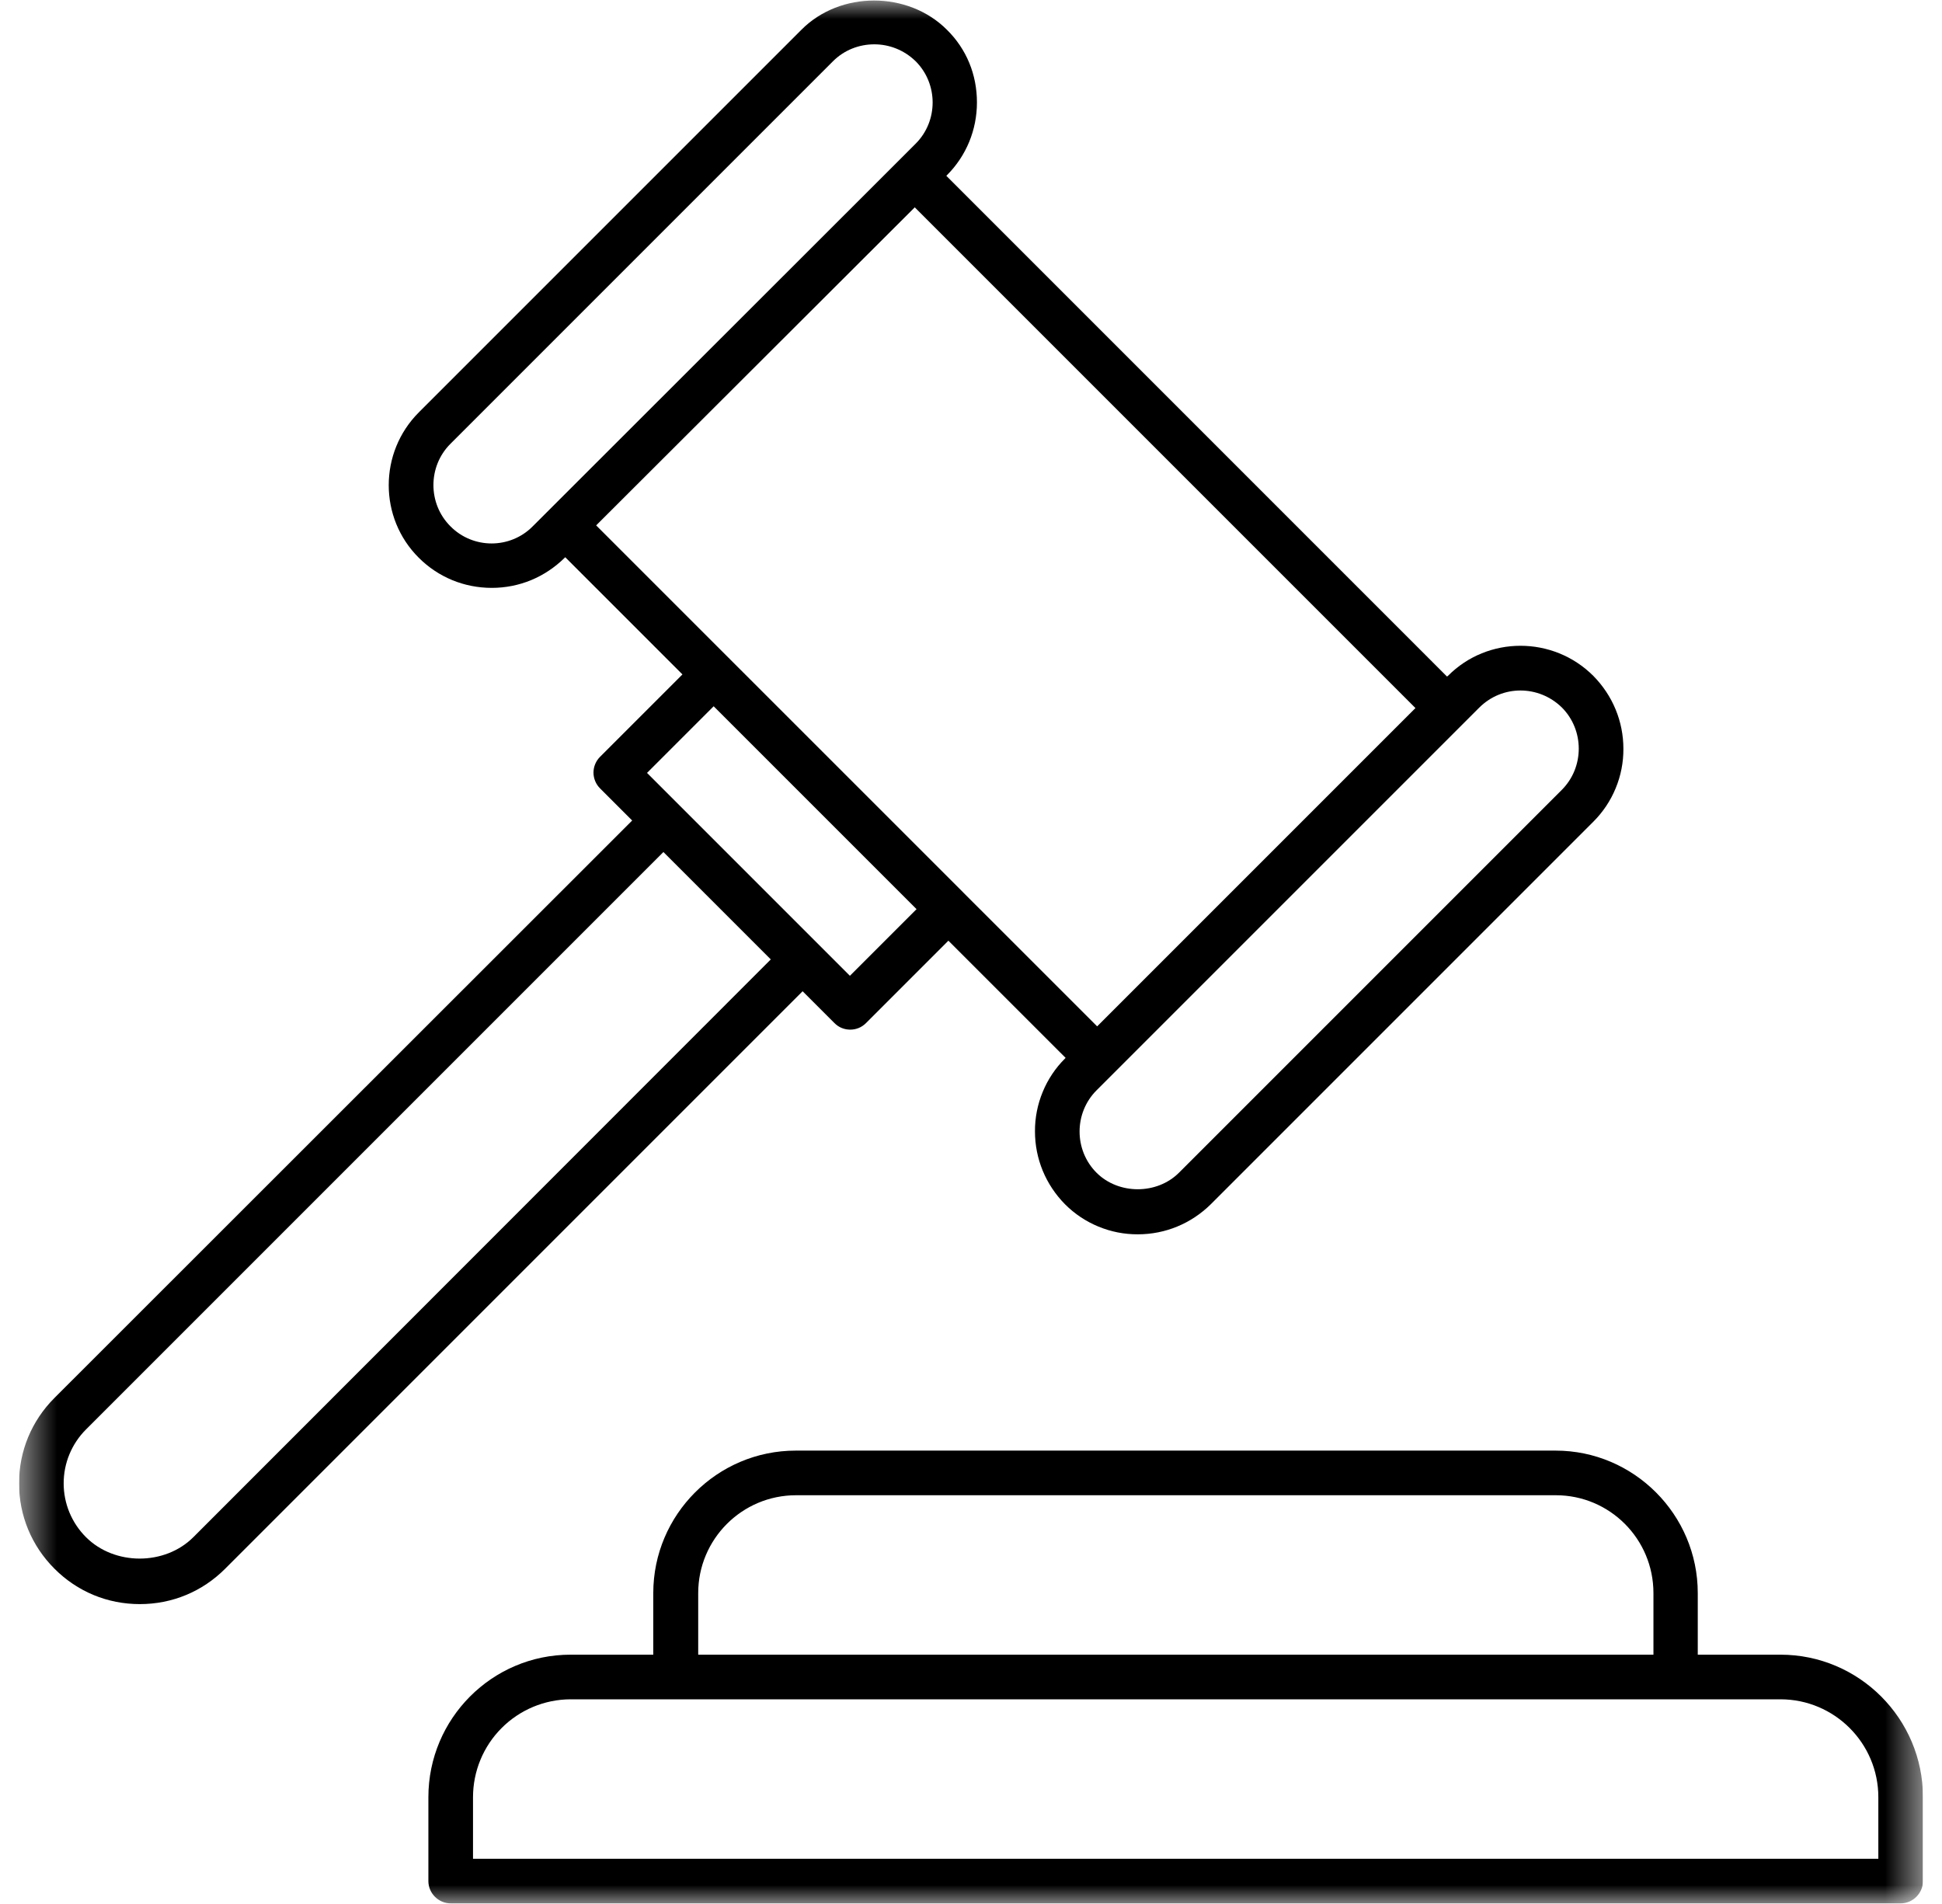 <svg width="51" height="50" viewBox="0 0 51 50" fill="none" xmlns="http://www.w3.org/2000/svg">
<g clip-path="url(#clip0_254_5417)">
<g clip-path="url(#clip1_254_5417)">
<mask id="mask0_254_5417" style="mask-type:luminance" maskUnits="userSpaceOnUse" x="0" y="0" width="51" height="50">
<path d="M50.5 0H0.5V50H50.5V0Z" fill="white"/>
</mask>
<g mask="url(#mask0_254_5417)">
<path d="M21.914 26.867C22.031 26.985 22.18 27.039 22.328 27.039C22.477 27.039 22.625 26.985 22.742 26.867L24.906 24.703L27.985 27.781L27.969 27.797C27.717 28.048 27.518 28.346 27.383 28.675C27.247 29.003 27.178 29.356 27.18 29.711C27.18 30.43 27.461 31.11 27.969 31.625C28.22 31.877 28.518 32.076 28.847 32.211C29.175 32.347 29.527 32.416 29.883 32.414C30.602 32.414 31.281 32.133 31.797 31.625L41.844 21.578C42.095 21.327 42.295 21.029 42.43 20.7C42.566 20.372 42.635 20.02 42.633 19.664C42.633 18.945 42.352 18.266 41.844 17.75C40.789 16.695 39.07 16.695 38.024 17.75L38 17.766L24.852 4.617L24.867 4.602C25.375 4.094 25.656 3.414 25.656 2.688C25.656 1.961 25.383 1.289 24.867 0.781C23.844 -0.242 22.063 -0.242 21.047 0.781L11 10.828C9.945 11.883 9.945 13.602 11 14.649C11.508 15.156 12.188 15.438 12.914 15.438C13.641 15.438 14.312 15.156 14.828 14.649L14.844 14.633L17.922 17.711L15.758 19.875C15.648 19.985 15.586 20.134 15.586 20.289C15.586 20.444 15.648 20.593 15.758 20.703L16.602 21.547L1.43 36.711C0.828 37.313 0.5 38.109 0.5 38.953C0.5 39.797 0.828 40.594 1.43 41.195C2.031 41.797 2.82 42.125 3.672 42.125C4.523 42.125 5.313 41.797 5.914 41.195L21.078 26.031L21.914 26.867ZM39.93 18.133C40.32 18.133 40.711 18.281 41.016 18.578C41.609 19.172 41.609 20.148 41.016 20.742L30.961 30.797C30.383 31.375 29.375 31.375 28.797 30.797C28.203 30.203 28.203 29.227 28.797 28.633L29.227 28.203L38.844 18.586C39.149 18.281 39.539 18.133 39.93 18.133ZM11.828 13.82C11.234 13.227 11.234 12.25 11.828 11.656L21.875 1.609C22.172 1.312 22.563 1.164 22.961 1.164C23.352 1.164 23.742 1.312 24.047 1.609C24.641 2.203 24.641 3.18 24.047 3.773L23.617 4.203L13.992 13.82C13.399 14.422 12.422 14.422 11.828 13.82ZM24.023 5.445L37.172 18.594L28.813 26.953L25.32 23.461C25.32 23.461 25.32 23.453 25.313 23.453C25.305 23.453 25.305 23.453 25.305 23.445L19.156 17.297V17.289H19.148L15.656 13.797L24.023 5.445ZM18.742 18.547L24.07 23.875L22.32 25.625L16.992 20.297L18.742 18.547ZM5.078 40.367C4.328 41.117 3.008 41.117 2.258 40.367C2.072 40.182 1.925 39.961 1.824 39.719C1.723 39.476 1.672 39.216 1.672 38.953C1.672 38.691 1.723 38.431 1.824 38.188C1.925 37.945 2.072 37.725 2.258 37.539L17.422 22.375L20.242 25.195L5.078 40.367ZM46.758 43.453H44.586V41.836C44.586 39.774 42.906 38.094 40.852 38.094H20.898C18.836 38.094 17.156 39.774 17.156 41.836V43.453H14.984C12.922 43.453 11.25 45.133 11.25 47.196V49.399C11.25 49.719 11.516 49.984 11.836 49.984H49.914C50.234 49.984 50.5 49.719 50.5 49.399V47.196C50.5 45.133 48.821 43.453 46.758 43.453ZM18.336 41.836C18.336 40.422 19.484 39.266 20.906 39.266H40.859C42.274 39.266 43.422 40.414 43.422 41.836V43.453H18.336V41.836ZM49.328 48.813H12.422V47.196C12.422 46.515 12.692 45.862 13.172 45.381C13.652 44.899 14.304 44.627 14.984 44.625H46.758C48.172 44.625 49.328 45.774 49.328 47.196V48.813Z" fill="black"/>
</g>
</g>
</g>
<defs>
<clipPath id="clip0_254_5417">
<rect width="50" height="50" fill="white" transform="translate(0.5)"/>
</clipPath>
<clipPath id="clip1_254_5417">
<rect width="50" height="50" fill="white" transform="translate(0.5)"/>
</clipPath>
</defs>
</svg>
